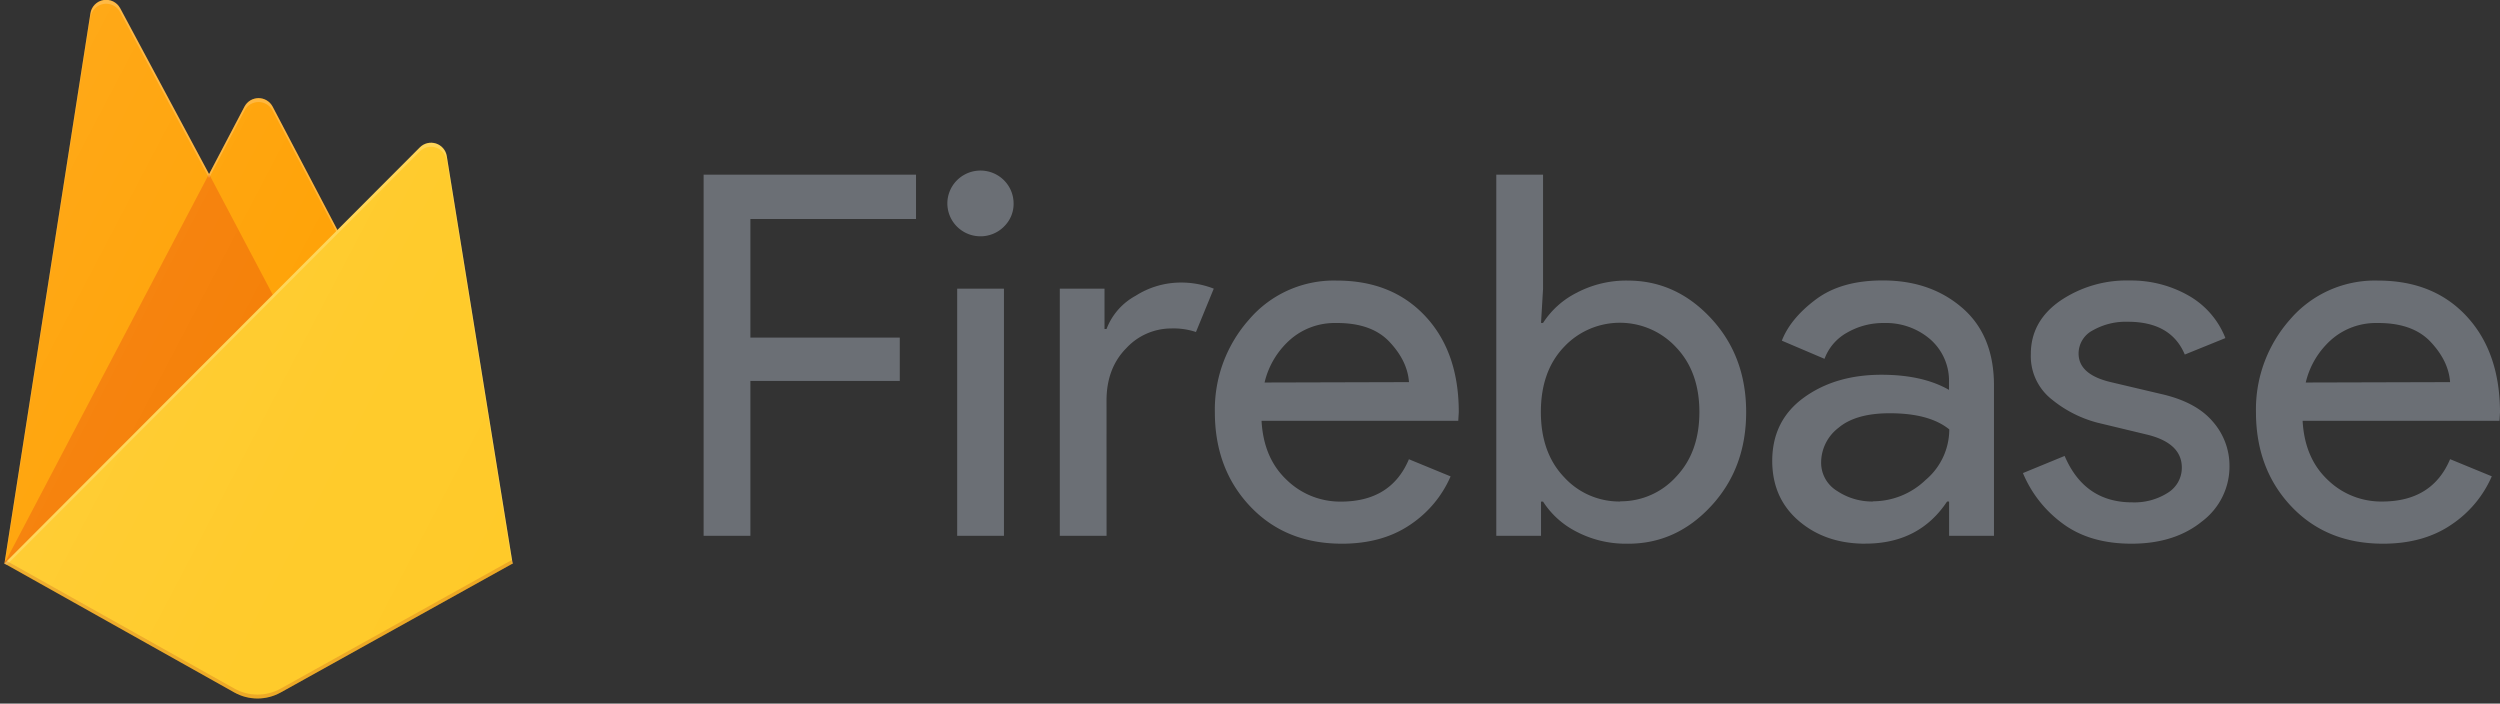 <svg xmlns="http://www.w3.org/2000/svg" xmlns:xlink="http://www.w3.org/1999/xlink" viewBox="23 6 469 132">
  <rect x="23" y="6" width="469" height="132" fill="#333333" stroke="none"/>
  <defs>
    <linearGradient id="a" x1="-3.49%" x2="100.83%" y1="17.02%" y2="92.9%">
      <stop offset="0%" stop-color="#fff" stop-opacity=".1"/>
      <stop offset="14%" stop-color="#fff" stop-opacity=".08"/>
      <stop offset="61%" stop-color="#fff" stop-opacity=".02"/>
      <stop offset="100%" stop-color="#fff" stop-opacity="0"/>
    </linearGradient>
    <path id="b" d="M106.687 35.274c-.186-1.098-.967-2-2.024-2.338s-2.215-.057-3.0.73L86.247 49.166l-12.12-23.145c-.513-.979-1.525-1.591-2.627-1.591s-2.114.613-2.627 1.591l-6.628 12.656L45.62 7.573c-.603-1.13-1.859-1.746-3.118-1.53s-2.239 1.216-2.433 2.483L24 111.701l42.973 24.165c2.699 1.511 5.985 1.511 8.684 0L119 111.701l-12.313-76.427z"/>
  </defs>
  <path fill="#9ca3af" opacity=".54" d="M163.773 106.518H155V38.765h39.844v8.324h-31.07v22.244h28.025v8.132h-28.025v29.052zm47.567-58.002c-2.091 2.085-5.375 2.413-7.843.782s-3.431-4.764-2.3-7.484 4.04-4.268 6.947-3.697 5.004 3.102 5.006 6.044c.028 1.639-.63 3.215-1.817 4.354h.007zm0 58.002h-8.773V60.152h8.773v46.366zm19.252 0h-8.773V60.152h8.386v7.57h.38c1.013-2.668 2.958-4.885 5.481-6.247 2.409-1.535 5.196-2.387 8.058-2.462 2.247-.063 4.484.324 6.576 1.138l-3.337 8.132a13.355 13.355 0 0 0-4.67-.665c-3.217.016-6.279 1.374-8.438 3.741-2.448 2.494-3.672 5.759-3.672 9.795l.007 25.364zm44.149 1.478c-7.055 0-12.79-2.334-17.204-7s-6.623-10.554-6.628-17.661c-.13-6.399 2.167-12.612 6.435-17.409 4.087-4.775 10.134-7.455 16.444-7.29 6.926 0 12.472 2.24 16.638 6.72s6.246 10.473 6.24 17.979l-.097 1.612h-36.902c.253 4.667 1.827 8.363 4.722 11.089 2.707 2.637 6.358 4.1 10.15 4.066 6.291 0 10.548-2.65 12.773-7.947l7.82 3.216c-1.585 3.666-4.198 6.802-7.529 9.034-3.5 2.395-7.788 3.593-12.862 3.593zm12.586-30.309c-.189-2.651-1.413-5.175-3.672-7.57s-5.618-3.568-10.076-3.519c-3.092-.054-6.096 1.025-8.438 3.031-2.453 2.134-4.17 4.978-4.908 8.132l27.094-.074zm41.036 30.309c-3.319.065-6.602-.697-9.548-2.218-2.587-1.295-4.776-3.256-6.338-5.677h-.38v6.417h-8.393V38.765h8.773V60.152l-.38 6.431h.38c1.562-2.422 3.751-4.383 6.338-5.677 2.941-1.538 6.224-2.319 9.548-2.269 6.037 0 11.251 2.366 15.64 7.097s6.581 10.598 6.576 17.602-2.192 12.87-6.576 17.602-9.597 7.085-15.64 7.06zm-1.43-7.947c3.997.032 7.815-1.64 10.486-4.591 2.924-3.061 4.387-7.114 4.387-12.161s-1.462-9.1-4.387-12.161c-2.702-2.915-6.508-4.578-10.499-4.587s-7.804 1.638-10.518 4.542c-2.89 3.026-4.335 7.094-4.335 12.205s1.46 9.191 4.379 12.242c2.688 2.94 6.517 4.595 10.516 4.546l-.03-.037zm45.981 7.947c-4.965 0-9.111-1.419-12.437-4.258s-4.995-6.592-5.005-11.259c0-5.047 1.971-9.004 5.913-11.872s8.803-4.302 14.582-4.302c5.149 0 9.37.946 12.661 2.839V77.82c.126-3.116-1.171-6.123-3.53-8.184-2.402-2.053-5.493-3.138-8.662-3.038-2.425-.03-4.813.59-6.911 1.796-1.966 1.081-3.473 2.829-4.245 4.923l-8.006-3.408c1.082-2.784 3.212-5.367 6.4-7.747s7.373-3.563 12.586-3.548c5.958 0 10.923 1.725 14.895 5.175s5.943 8.339 5.913 14.667v28.062h-8.416v-6.431h-.38c-3.5 5.273-8.617 7.9-15.349 7.9zm1.43-7.947c3.687-.013 7.225-1.441 9.875-3.985 2.824-2.363 4.458-5.84 4.468-9.507-2.482-2.021-6.206-3.031-11.171-3.031-4.26 0-7.47.914-9.63 2.743-2.016 1.538-3.209 3.908-3.24 6.431-.041 2.196 1.093 4.25 2.98 5.396 1.984 1.324 4.327 2.018 6.718 1.989v-.037zm48.521 7.947c-5.213 0-9.518-1.262-12.914-3.785-3.304-2.422-5.879-5.694-7.447-9.462l7.82-3.216c2.482 5.806 6.703 8.708 12.661 8.708 2.367.096 4.706-.531 6.703-1.796 1.646-1.014 2.64-2.808 2.622-4.731 0-3.026-2.13-5.076-6.4-6.151l-9.436-2.269c-3.105-.815-5.998-2.283-8.483-4.302-2.645-2.048-4.136-5.233-4.007-8.56 0-4.1 1.827-7.427 5.481-9.98 3.822-2.604 8.376-3.945 13.011-3.829 3.87-.061 7.686.906 11.052 2.802 3.178 1.791 5.635 4.616 6.956 7.999l-7.619 3.09c-1.713-4.1-5.273-6.151-10.68-6.151-2.3-.076-4.576.482-6.576 1.612-1.639.843-2.667 2.522-2.666 4.354 0 2.651 2.065 4.45 6.196 5.396l9.242 2.181c4.384.986 7.626 2.711 9.726 5.175 2.034 2.302 3.152 5.262 3.143 8.324.041 4.082-1.868 7.943-5.146 10.409-3.431 2.789-7.847 4.184-13.249 4.184zm47.187 0c-7.055 0-12.79-2.334-17.204-7S446.225 90.429 446.22 83.298c-.13-6.399 2.167-12.612 6.435-17.409 4.103-4.763 10.156-7.429 16.466-7.252 6.95 0 12.497 2.24 16.638 6.72S491.98 75.829 492 83.335l-.097 1.612H454.97c.253 4.667 1.827 8.363 4.722 11.089 2.715 2.637 6.375 4.095 10.173 4.051 6.291 0 10.548-2.65 12.773-7.947l7.82 3.216c-1.584 3.666-4.198 6.802-7.529 9.034-3.5 2.405-7.793 3.607-12.877 3.607zm12.586-30.309c-.189-2.651-1.413-5.175-3.672-7.57s-5.613-3.568-10.062-3.519c-3.092-.053-6.096 1.026-8.438 3.031-2.453 2.134-4.17 4.978-4.908 8.132l27.079-.074z"/>
  <path fill="#ffa000" d="M23.833 111.719L39.965 8.491c.197-1.266 1.182-2.264 2.445-2.479s2.522.403 3.126 1.533L62.22 38.662l6.65-12.662c.515-.979 1.53-1.592 2.637-1.592s2.122.613 2.637 1.592l45.023 85.718H23.833z"/>
  <path fill="#f57c00" d="M79.566 71.507L62.212 38.647l-38.379 73.072L79.566 71.507z"/>
  <path fill="#ffca28" d="M119.167 111.719l-12.356-76.46c-.187-1.098-.97-2-2.031-2.34s-2.223-.057-3.011.73l-77.935 78.069 43.123 24.183c2.708 1.512 6.006 1.512 8.714 0l43.496-24.183z"/>
  <path fill="#fff" fill-opacity=".2" d="M106.811 35.258c-.187-1.098-.97-2-2.031-2.34s-2.223-.057-3.011.73L86.3 49.156 74.136 26c-.515-.979-1.53-1.592-2.637-1.592s-2.122.613-2.637 1.592l-6.65 12.662L45.529 7.545c-.605-1.13-1.865-1.747-3.13-1.53S40.153 7.231 39.958 8.498L23.833 111.719h-.052l.052.06.424.208 77.488-77.578c.788-.791 1.952-1.076 3.016-.737s1.849 1.244 2.034 2.346l12.252 75.775.119-.074-12.356-76.46zm-82.836 76.319L39.965 9.228c.195-1.267 1.178-2.268 2.442-2.484s2.524.4 3.13 1.53L62.22 39.392l6.65-12.662c.515-.979 1.53-1.592 2.637-1.592s2.122.613 2.637 1.592l11.917 22.664-62.086 62.183z"/>
  <path fill="#a52714" opacity=".2" d="M75.671 135.172c-2.708 1.512-6.006 1.512-8.714 0L23.938 111.056l-.104.663 43.123 24.176c2.708 1.512 6.006 1.512 8.714 0l43.496-24.176-.112-.685-43.384 24.139z"/>
  <use fill="url(#a)" xlink:href="#b"/>
</svg>
